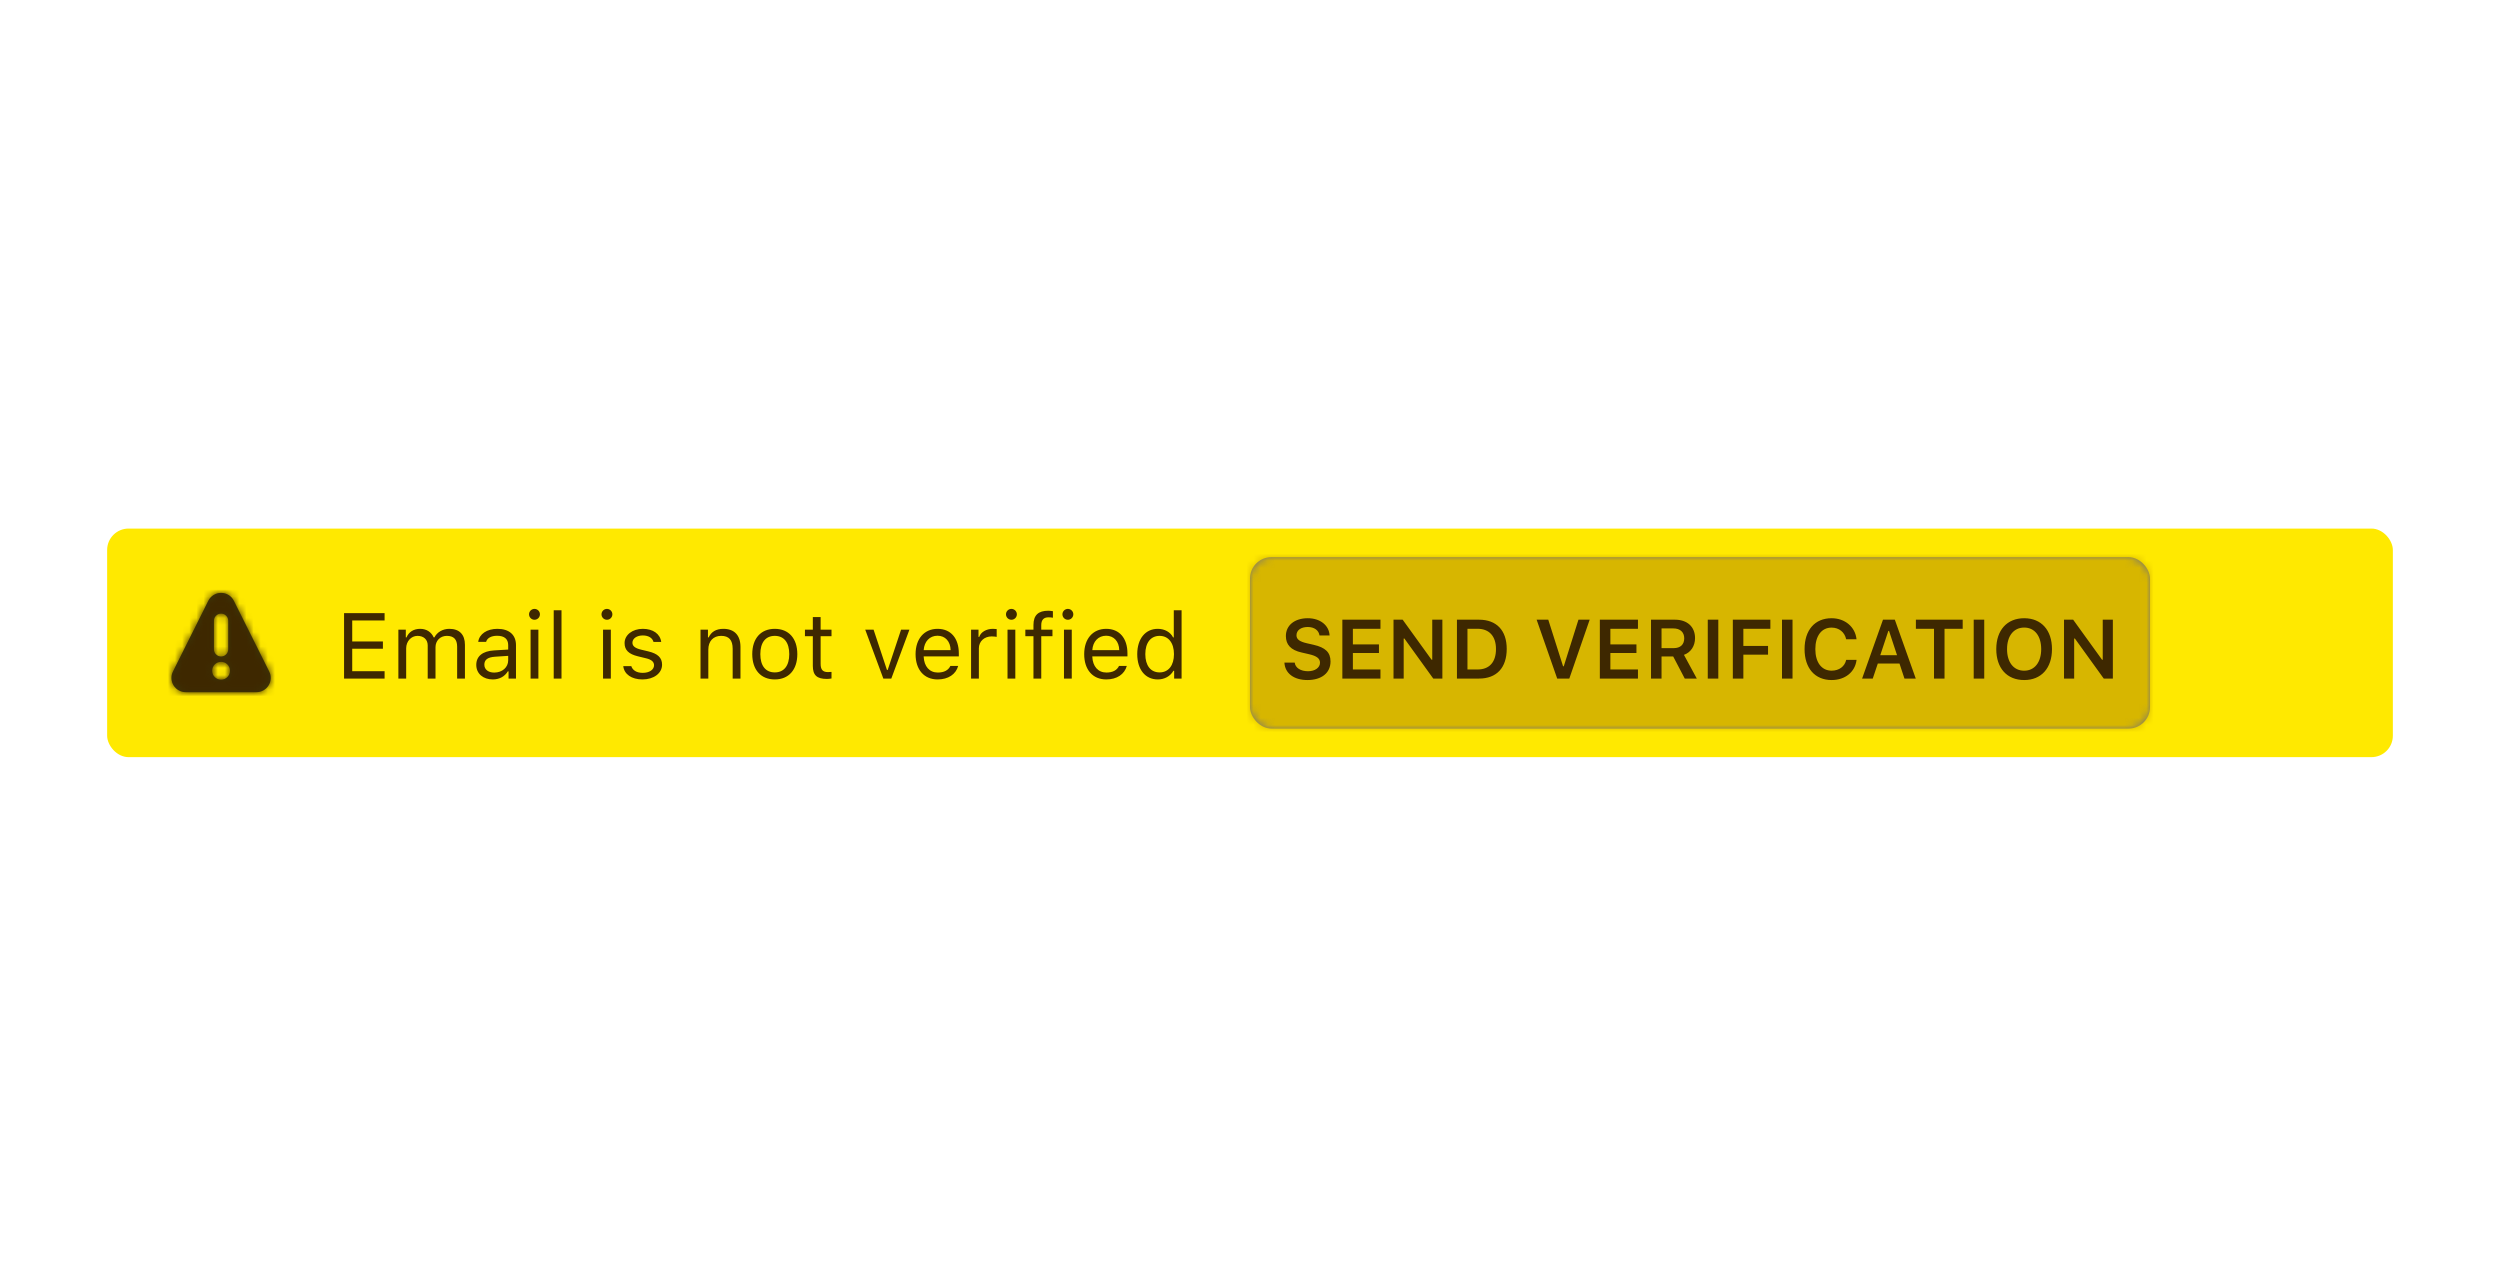 <svg xmlns="http://www.w3.org/2000/svg" xmlns:xlink="http://www.w3.org/1999/xlink" width="350" height="180" viewBox="0 0 350 180">
  <defs>
    <path id="warning-a" d="M13.693,11.012 L8.74,1.106 C8.401,0.428 7.709,0 6.951,0 C6.193,0 5.501,0.428 5.162,1.106 L0.209,11.016 C-0.099,11.635 -0.065,12.37 0.299,12.959 C0.664,13.547 1.306,13.905 1.998,13.906 L11.903,13.906 C12.596,13.906 13.24,13.547 13.605,12.958 C13.969,12.368 14.003,11.632 13.693,11.012 L13.693,11.012 Z M5.951,3.906 C5.951,3.354 6.399,2.906 6.951,2.906 C7.503,2.906 7.951,3.354 7.951,3.906 L7.951,7.906 C7.951,8.458 7.503,8.906 6.951,8.906 C6.399,8.906 5.951,8.458 5.951,7.906 L5.951,3.906 Z M6.951,12.156 C6.261,12.156 5.701,11.596 5.701,10.906 C5.701,10.216 6.261,9.656 6.951,9.656 C7.641,9.656 8.201,10.216 8.201,10.906 C8.201,11.596 7.641,12.156 6.951,12.156 L6.951,12.156 Z"/>
    <rect id="warning-c" width="126" height="24" rx="3"/>
  </defs>
  <g fill="none" fill-rule="evenodd">
    <rect width="350" height="180" fill="none"/>
    <g transform="translate(15 74)">
      <rect width="320" height="32" fill="#FFE900" rx="3"/>
      <g transform="translate(4 4)">
        <rect width="24" height="24"/>
        <g transform="translate(5 5)">
          <mask id="warning-b" fill="#fff">
            <use xlink:href="#warning-a"/>
          </mask>
          <use fill="#0C0C0D" fill-opacity=".8" fill-rule="nonzero" xlink:href="#warning-a"/>
          <g fill="#3E2800" mask="url(#warning-b)">
            <rect width="200" height="200" transform="translate(-93 -93)"/>
          </g>
        </g>
      </g>
      <path fill="#3E2800" d="M38.843,19.972 L34.311,19.972 L34.311,16.823 L38.608,16.823 L38.608,15.808 L34.311,15.808 L34.311,12.869 L38.843,12.869 L38.843,11.84 L33.168,11.84 L33.168,21 L38.843,21 L38.843,19.972 Z M40.772,21 L41.864,21 L41.864,16.76 C41.864,15.795 42.556,15.021 43.451,15.021 C44.314,15.021 44.879,15.541 44.879,16.354 L44.879,21 L45.971,21 L45.971,16.601 C45.971,15.731 46.606,15.021 47.558,15.021 C48.523,15.021 48.999,15.516 48.999,16.525 L48.999,21 L50.091,21 L50.091,16.271 C50.091,14.836 49.31,14.037 47.914,14.037 C46.968,14.037 46.187,14.513 45.819,15.236 L45.717,15.236 C45.4,14.525 44.752,14.037 43.826,14.037 C42.912,14.037 42.226,14.475 41.915,15.236 L41.813,15.236 L41.813,14.157 L40.772,14.157 L40.772,21 Z M54.191,20.162 C55.315,20.162 56.146,19.426 56.146,18.448 L56.146,17.82 L54.306,17.94 C53.265,18.01 52.808,18.372 52.808,19.058 C52.808,19.756 53.398,20.162 54.191,20.162 Z M53.988,21.121 C52.662,21.121 51.678,20.333 51.678,19.083 C51.678,17.858 52.579,17.153 54.172,17.058 L56.146,16.938 L56.146,16.315 C56.146,15.471 55.62,15.008 54.598,15.008 C53.779,15.008 53.208,15.319 53.055,15.858 L51.951,15.858 C52.097,14.76 53.176,14.037 54.636,14.037 C56.305,14.037 57.238,14.894 57.238,16.315 L57.238,21 L56.197,21 L56.197,19.991 L56.096,19.991 C55.651,20.721 54.902,21.121 53.988,21.121 Z M59.282,21 L60.374,21 L60.374,14.157 L59.282,14.157 L59.282,21 Z M59.828,12.767 C60.247,12.767 60.59,12.424 60.59,12.005 C60.59,11.586 60.247,11.244 59.828,11.244 C59.409,11.244 59.066,11.586 59.066,12.005 C59.066,12.424 59.409,12.767 59.828,12.767 Z M62.52,21 L63.611,21 L63.611,11.44 L62.52,11.44 L62.52,21 Z M69.426,21 L70.518,21 L70.518,14.157 L69.426,14.157 L69.426,21 Z M69.972,12.767 C70.391,12.767 70.733,12.424 70.733,12.005 C70.733,11.586 70.391,11.244 69.972,11.244 C69.553,11.244 69.21,11.586 69.21,12.005 C69.21,12.424 69.553,12.767 69.972,12.767 Z M72.441,16.03 C72.441,17.02 73.025,17.572 74.307,17.883 L75.481,18.169 C76.211,18.347 76.567,18.664 76.567,19.134 C76.567,19.762 75.907,20.2 74.986,20.2 C74.11,20.2 73.564,19.832 73.38,19.254 L72.257,19.254 C72.377,20.391 73.425,21.121 74.948,21.121 C76.503,21.121 77.69,20.276 77.69,19.051 C77.69,18.067 77.068,17.509 75.78,17.198 L74.726,16.944 C73.92,16.747 73.539,16.455 73.539,15.985 C73.539,15.376 74.174,14.963 74.986,14.963 C75.812,14.963 76.345,15.325 76.491,15.871 L77.57,15.871 C77.424,14.748 76.427,14.037 74.993,14.037 C73.539,14.037 72.441,14.894 72.441,16.03 Z M83.073,21 L84.165,21 L84.165,16.95 C84.165,15.75 84.87,15.021 85.961,15.021 C87.053,15.021 87.574,15.604 87.574,16.836 L87.574,21 L88.666,21 L88.666,16.569 C88.666,14.944 87.809,14.037 86.272,14.037 C85.225,14.037 84.559,14.481 84.216,15.236 L84.114,15.236 L84.114,14.157 L83.073,14.157 L83.073,21 Z M93.471,21.121 C91.522,21.121 90.316,19.775 90.316,17.579 C90.316,15.376 91.522,14.037 93.471,14.037 C95.419,14.037 96.625,15.376 96.625,17.579 C96.625,19.775 95.419,21.121 93.471,21.121 Z M93.471,20.137 C94.766,20.137 95.496,19.197 95.496,17.579 C95.496,15.954 94.766,15.021 93.471,15.021 C92.176,15.021 91.446,15.954 91.446,17.579 C91.446,19.197 92.176,20.137 93.471,20.137 Z M98.796,12.386 L98.796,14.157 L97.692,14.157 L97.692,15.071 L98.796,15.071 L98.796,19.223 C98.796,20.53 99.361,21.051 100.771,21.051 C100.986,21.051 101.196,21.025 101.412,20.987 L101.412,20.067 C101.208,20.086 101.101,20.092 100.904,20.092 C100.193,20.092 99.888,19.75 99.888,18.943 L99.888,15.071 L101.412,15.071 L101.412,14.157 L99.888,14.157 L99.888,12.386 L98.796,12.386 Z M112.317,14.157 L111.149,14.157 L109.276,19.794 L109.175,19.794 L107.302,14.157 L106.134,14.157 L108.667,21 L109.784,21 L112.317,14.157 Z M116.252,15.001 C115.161,15.001 114.399,15.801 114.316,17.014 L118.087,17.014 C118.062,15.801 117.338,15.001 116.252,15.001 Z M118.055,19.229 L119.147,19.229 C118.817,20.403 117.763,21.121 116.265,21.121 C114.367,21.121 113.18,19.75 113.18,17.585 C113.18,15.433 114.386,14.037 116.265,14.037 C118.112,14.037 119.236,15.351 119.236,17.477 L119.236,17.896 L114.316,17.896 L114.316,17.947 C114.374,19.299 115.129,20.156 116.291,20.156 C117.173,20.156 117.77,19.832 118.055,19.229 Z M120.95,21 L122.042,21 L122.042,16.76 C122.042,15.795 122.797,15.097 123.838,15.097 C124.054,15.097 124.447,15.135 124.536,15.16 L124.536,14.068 C124.396,14.049 124.168,14.037 123.99,14.037 C123.083,14.037 122.295,14.506 122.092,15.173 L121.991,15.173 L121.991,14.157 L120.95,14.157 L120.95,21 Z M126.053,21 L127.145,21 L127.145,14.157 L126.053,14.157 L126.053,21 Z M126.599,12.767 C127.018,12.767 127.361,12.424 127.361,12.005 C127.361,11.586 127.018,11.244 126.599,11.244 C126.18,11.244 125.837,11.586 125.837,12.005 C125.837,12.424 126.18,12.767 126.599,12.767 Z M129.684,21 L130.776,21 L130.776,15.071 L132.344,15.071 L132.344,14.157 L130.776,14.157 L130.776,13.522 C130.776,12.754 131.144,12.424 131.798,12.424 C132.014,12.424 132.261,12.45 132.407,12.481 L132.407,11.567 C132.141,11.523 131.95,11.504 131.734,11.504 C130.414,11.504 129.684,12.088 129.684,13.491 L129.684,14.157 L128.548,14.157 L128.548,15.071 L129.684,15.071 L129.684,21 Z M133.956,21 L135.048,21 L135.048,14.157 L133.956,14.157 L133.956,21 Z M134.502,12.767 C134.921,12.767 135.264,12.424 135.264,12.005 C135.264,11.586 134.921,11.244 134.502,11.244 C134.083,11.244 133.74,11.586 133.74,12.005 C133.74,12.424 134.083,12.767 134.502,12.767 Z M139.859,15.001 C138.768,15.001 138.006,15.801 137.923,17.014 L141.694,17.014 C141.668,15.801 140.945,15.001 139.859,15.001 Z M141.662,19.229 L142.754,19.229 C142.424,20.403 141.37,21.121 139.872,21.121 C137.974,21.121 136.787,19.75 136.787,17.585 C136.787,15.433 137.993,14.037 139.872,14.037 C141.719,14.037 142.843,15.351 142.843,17.477 L142.843,17.896 L137.923,17.896 L137.923,17.947 C137.98,19.299 138.736,20.156 139.897,20.156 C140.78,20.156 141.376,19.832 141.662,19.229 Z M147.089,21.121 C145.337,21.121 144.214,19.73 144.214,17.579 C144.214,15.433 145.35,14.037 147.089,14.037 C148.042,14.037 148.848,14.487 149.235,15.236 L149.33,15.236 L149.33,11.44 L150.422,11.44 L150.422,21 L149.381,21 L149.381,19.908 L149.279,19.908 C148.848,20.67 148.035,21.121 147.089,21.121 Z M147.343,15.021 C146.099,15.021 145.344,15.985 145.344,17.579 C145.344,19.178 146.093,20.137 147.343,20.137 C148.587,20.137 149.355,19.159 149.355,17.579 C149.355,16.011 148.581,15.021 147.343,15.021 Z"/>
      <g transform="translate(160 4)">
        <mask id="warning-d" fill="#fff">
          <use xlink:href="#warning-c"/>
        </mask>
        <use fill="#737373" xlink:href="#warning-c"/>
        <g fill="#D7B600" mask="url(#warning-d)">
          <rect width="135" height="26" transform="translate(-2 -1)"/>
        </g>
        <g fill="#3E2800" mask="url(#warning-d)">
          <path d="M0.817,8.761 C0.891,10.257 2.142,11.206 4.033,11.206 C6.033,11.206 7.273,10.206 7.273,8.601 C7.273,7.344 6.57,6.647 4.896,6.27 L3.948,6.053 C2.925,5.818 2.508,5.493 2.508,4.939 C2.508,4.236 3.136,3.779 4.085,3.779 C4.987,3.779 5.627,4.236 5.73,4.961 L7.141,4.961 C7.073,3.545 5.822,2.551 4.091,2.551 C2.245,2.551 1.023,3.545 1.023,5.041 C1.023,6.27 1.725,7.012 3.222,7.349 L4.291,7.595 C5.347,7.841 5.799,8.189 5.799,8.783 C5.799,9.475 5.096,9.972 4.125,9.972 C3.079,9.972 2.348,9.498 2.257,8.761 L0.817,8.761 Z M14.265,9.726 L10.403,9.726 L10.403,7.418 L14.054,7.418 L14.054,6.218 L10.403,6.218 L10.403,4.03 L14.265,4.03 L14.265,2.756 L8.929,2.756 L8.929,11 L14.265,11 L14.265,9.726 Z M17.516,11 L17.516,5.39 L17.613,5.39 L21.658,11 L22.932,11 L22.932,2.756 L21.515,2.756 L21.515,8.361 L21.418,8.361 L17.373,2.756 L16.093,2.756 L16.093,11 L17.516,11 Z M24.971,2.756 L28.062,2.756 C30.513,2.756 31.941,4.253 31.941,6.841 C31.941,9.486 30.53,11 28.062,11 L24.971,11 L24.971,2.756 Z M26.445,4.03 L26.445,9.726 L27.868,9.726 C29.507,9.726 30.438,8.703 30.438,6.864 C30.438,5.064 29.484,4.03 27.868,4.03 L26.445,4.03 Z M40.704,11 L43.555,2.756 L41.984,2.756 L39.928,9.28 L39.83,9.28 L37.757,2.756 L36.128,2.756 L39.008,11 L40.704,11 Z M50.314,9.726 L46.452,9.726 L46.452,7.418 L50.102,7.418 L50.102,6.218 L46.452,6.218 L46.452,4.03 L50.314,4.03 L50.314,2.756 L44.978,2.756 L44.978,11 L50.314,11 L50.314,9.726 Z M53.616,3.979 L53.616,6.738 L55.318,6.738 C56.255,6.738 56.792,6.235 56.792,5.361 C56.792,4.504 56.221,3.979 55.284,3.979 L53.616,3.979 Z M53.616,7.909 L53.616,11 L52.142,11 L52.142,2.756 L55.489,2.756 C57.22,2.756 58.306,3.75 58.306,5.333 C58.306,6.418 57.735,7.327 56.752,7.681 L58.552,11 L56.866,11 L55.249,7.909 L53.616,7.909 Z M61.562,11 L61.562,2.756 L60.088,2.756 L60.088,11 L61.562,11 Z M65.07,11 L65.07,7.658 L68.526,7.658 L68.526,6.43 L65.07,6.43 L65.07,4.03 L68.852,4.03 L68.852,2.756 L63.596,2.756 L63.596,11 L65.07,11 Z M71.954,11 L71.954,2.756 L70.48,2.756 L70.48,11 L71.954,11 Z M77.427,11.206 C79.329,11.206 80.723,10.069 80.918,8.383 L79.466,8.383 C79.266,9.309 78.472,9.892 77.427,9.892 C76.022,9.892 75.147,8.738 75.147,6.875 C75.147,5.019 76.022,3.865 77.421,3.865 C78.461,3.865 79.255,4.504 79.461,5.493 L80.912,5.493 C80.74,3.773 79.295,2.551 77.421,2.551 C75.085,2.551 73.639,4.202 73.639,6.881 C73.639,9.549 75.09,11.206 77.427,11.206 Z M87.624,11 L86.927,8.892 L83.894,8.892 L83.186,11 L81.694,11 L84.619,2.756 L86.276,2.756 L89.207,11 L87.624,11 Z M85.368,4.327 L84.237,7.727 L86.585,7.727 L85.465,4.327 L85.368,4.327 Z M93.234,11 L93.234,4.03 L95.777,4.03 L95.777,2.756 L89.224,2.756 L89.224,4.03 L91.761,4.03 L91.761,11 L93.234,11 Z M98.793,11 L98.793,2.756 L97.319,2.756 L97.319,11 L98.793,11 Z M104.386,2.551 C106.78,2.551 108.277,4.213 108.277,6.875 C108.277,9.532 106.791,11.206 104.386,11.206 C101.964,11.206 100.478,9.538 100.478,6.875 C100.478,4.213 101.992,2.551 104.386,2.551 Z M104.386,3.859 C102.918,3.859 101.987,5.03 101.987,6.875 C101.987,8.715 102.895,9.897 104.386,9.897 C105.854,9.897 106.768,8.715 106.768,6.875 C106.768,5.03 105.849,3.859 104.386,3.859 Z M111.384,11 L111.384,5.39 L111.481,5.39 L115.526,11 L116.8,11 L116.8,2.756 L115.383,2.756 L115.383,8.361 L115.286,8.361 L111.242,2.756 L109.962,2.756 L109.962,11 L111.384,11 Z" transform="translate(4 6)"/>
        </g>
      </g>
    </g>
  </g>
</svg>
